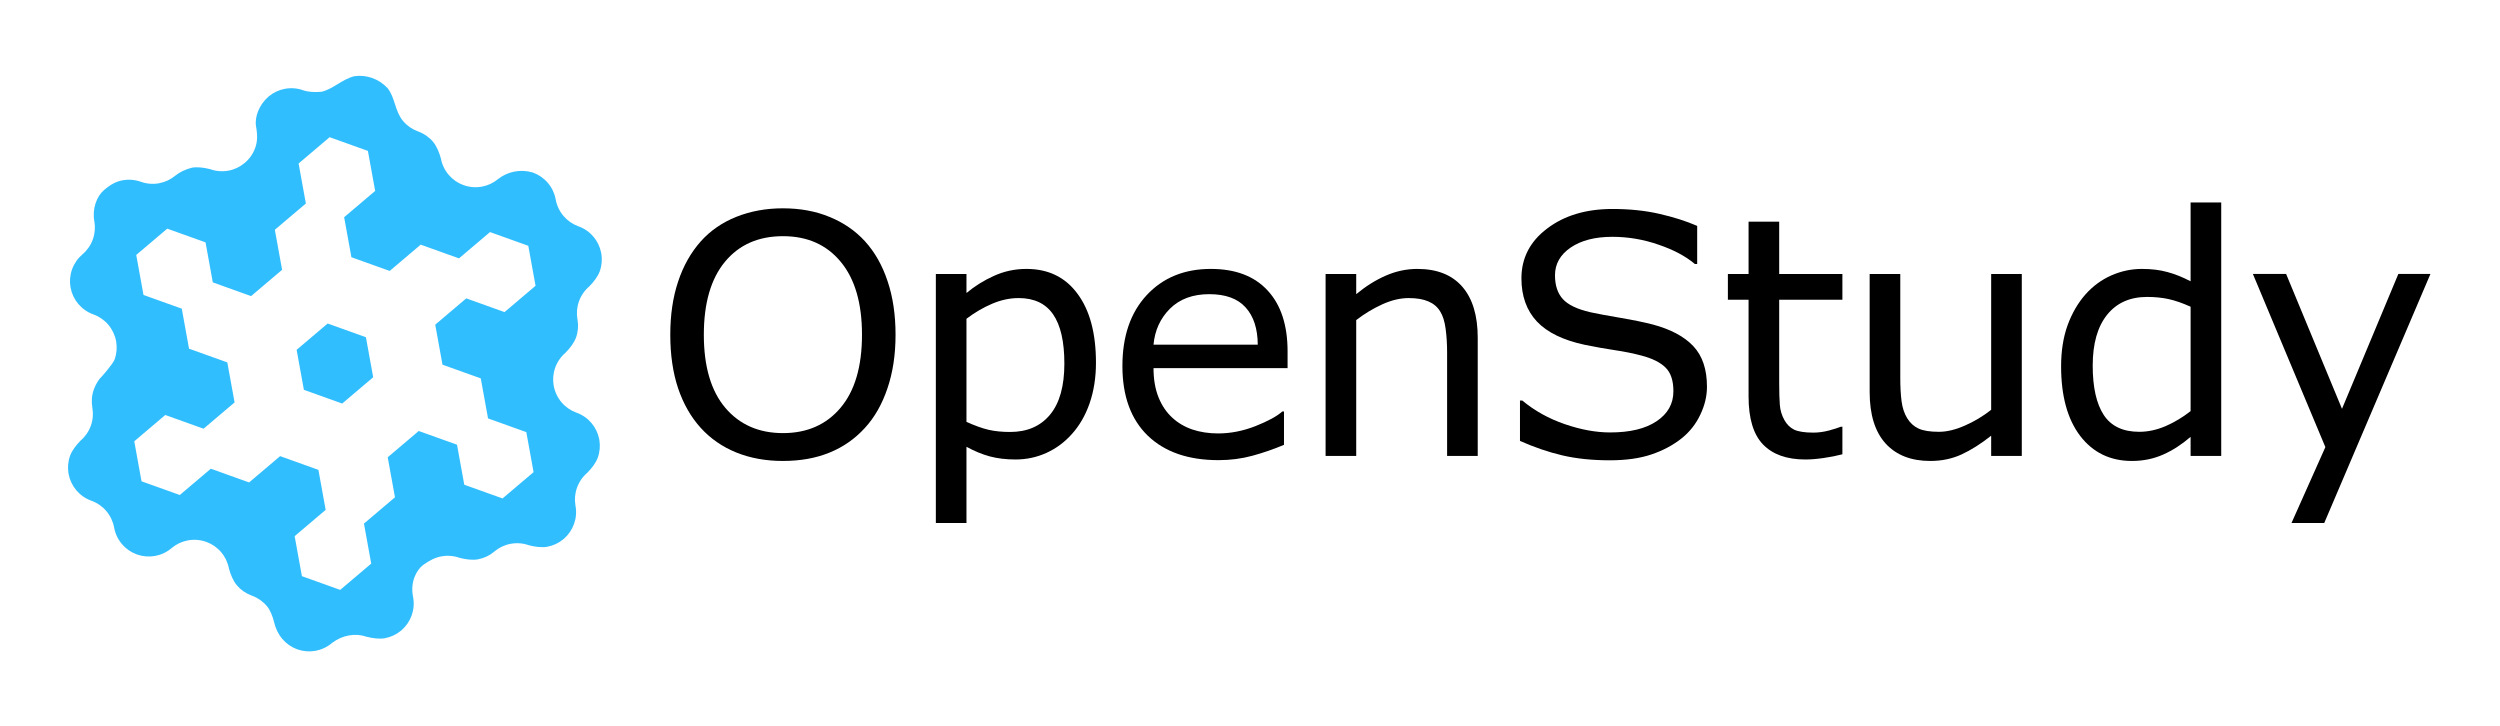 <?xml version="1.0" encoding="UTF-8" standalone="no"?>
<!-- Created with Inkscape (http://www.inkscape.org/) -->

<svg
   width="1687.006"
   height="489.685"
   viewBox="0 0 446.354 129.562"
   version="1.1"
   id="svg5"
   inkscape:version="1.2 (dc2aeda, 2022-05-15)"
   sodipodi:docname="OpenStudyWithTitle.svg"
   inkscape:export-filename="apple-touch-icon180.png"
   inkscape:export-xdpi="96"
   inkscape:export-ydpi="96"
   xmlns:inkscape="http://www.inkscape.org/namespaces/inkscape"
   xmlns:sodipodi="http://sodipodi.sourceforge.net/DTD/sodipodi-0.dtd"
   xmlns="http://www.w3.org/2000/svg"
   xmlns:svg="http://www.w3.org/2000/svg">
  <sodipodi:namedview
     id="namedview7"
     pagecolor="#505050"
     bordercolor="#eeeeee"
     borderopacity="1"
     inkscape:showpageshadow="0"
     inkscape:pageopacity="0"
     inkscape:pagecheckerboard="0"
     inkscape:deskcolor="#505050"
     inkscape:document-units="mm"
     showgrid="false"
     inkscape:zoom="0.36976184"
     inkscape:cx="-177.14105"
     inkscape:cy="296.13656"
     inkscape:window-width="1652"
     inkscape:window-height="1205"
     inkscape:window-x="0"
     inkscape:window-y="25"
     inkscape:window-maximized="0"
     inkscape:current-layer="layer1">
    <inkscape:grid
       type="xygrid"
       id="grid132"
       originx="-8.565"
       originy="-4.011"
       enabled="false" />
    <inkscape:grid
       type="axonomgrid"
       id="grid136"
       units="px"
       spacingy="26.458"
       empspacing="5"
       originx="520.601"
       originy="525.155" />
  </sodipodi:namedview>
  <defs
     id="defs2" />
  <g
     inkscape:label="Layer 1"
     inkscape:groupmode="layer"
     id="layer1"
     transform="translate(-8.565,-4.011)">
    <g
       id="g420"
       transform="matrix(0.27,-0.049,0.049,0.27,-25.613,12.182)"
       style="fill:#31beff;fill-opacity:1;stroke:none;stroke-width:5.615;stroke-dasharray:none;stroke-opacity:1">
      <path
         style="fill:#31beff;fill-opacity:1;stroke:none;stroke-width:5.615;stroke-dasharray:none;stroke-opacity:1"
         d="m 300.031,291.042 -22.914,-13.229 v -26.458 l 22.914,-13.229 22.914,13.229 v 26.458 z"
         id="path416" />
      <path
         id="path418"
         style="fill:#31beff;fill-opacity:1;stroke:none;stroke-width:5.612;stroke-linecap:butt;stroke-linejoin:round;stroke-dasharray:none;stroke-opacity:1"
         d="m 231.29,171.98 v 26.458 l 22.914,13.229 22.913,-13.229 V 171.979 L 300.031,158.75 v -26.458 l 22.913,-13.229 22.914,13.229 V 158.75 l -22.914,13.229 v 26.458 l 22.914,13.229 22.913,-13.229 22.914,13.229 22.913,-13.229 22.914,13.229 V 238.125 l -22.914,13.229 -22.913,-13.229 -22.914,13.229 v 26.458 l 22.914,13.229 V 317.5 l 22.913,13.229 V 357.188 L 391.685,370.417 368.771,357.188 V 330.729 L 345.858,317.5 322.944,330.729 v 26.458 l -22.913,13.229 V 396.875 L 277.117,410.104 254.204,396.875 V 370.417 L 277.117,357.188 V 330.729 L 254.204,317.5 231.29,330.729 208.376,317.5 185.463,330.729 162.549,317.5 v -26.458 l 22.913,-13.229 22.914,13.229 22.913,-13.229 V 251.354 L 208.376,238.125 V 211.667 L 185.463,198.438 v -26.458 l 22.913,-13.229 z m -22.915,-43.233 c -4.022,-6e-4 -7.973,-1.06 -11.456,-3.07 -3.483,-2.01 -7.434,-3.069 -11.456,-3.07 -4.056,-5e-5 -7.865,1.055 -13.14,4.131 -5.275,3.076 -9.774,10.403 -9.774,18.782 v 0.348 c -0.054,3.781 -1.045,7.601 -3.07,11.108 -2.011,3.483 -4.904,6.375 -8.387,8.387 -3.482,2.012 -6.375,4.904 -8.386,8.387 -2.034,3.523 -3.025,7.361 -3.071,11.158 v 0.539 c 0.089,7.826 4.187,15.406 11.457,19.603 l -5.2e-4,5.2e-4 0.268,0.154 0.014,0.008 0.002,0.001 c 3.255,1.938 6.075,4.71 8.104,8.224 2.01,3.483 3.068,7.435 3.068,11.457 l 0.002,0.002 -0.002,0.325 v -7e-5 c -0.05,3.789 -1.04,7.617 -3.07,11.132 -1.505,2.69 -10.127,9.392 -10.127,9.392 -1.742,1.005 -4.635,3.898 -6.646,7.38 -2.029,3.515 -3.019,7.343 -3.071,11.458 -0.051,4.114 -1.042,7.943 -3.071,11.457 -2.011,3.483 -4.904,6.375 -8.388,8.386 -3.434,2.432 -6.574,5.323 -8.385,8.387 -2.03,3.516 -3.021,7.347 -3.07,11.137 v 0.61 c 0.106,7.806 4.199,15.359 11.448,19.548 l 0.009,0.005 -5.2e-4,0.002 0.275,0.157 0.006,0.004 0.002,10e-4 c 3.255,1.938 6.076,4.71 8.104,8.224 2.01,3.483 3.068,7.434 3.068,11.456 l 0.004,5.1e-4 c -4.5e-4,4.022 1.058,7.973 3.068,11.456 2.029,3.514 4.849,6.287 8.105,8.225 l 0.008,0.005 0.517,0.299 c 0.005,0.003 0.009,0.005 0.013,0.008 6.815,3.809 15.404,4.039 22.657,-0.148 l 0.298,-0.172 c 3.302,-1.845 7.107,-2.898 11.159,-2.898 4.022,5.9e-4 7.973,1.06 11.456,3.071 l 0.003,-5.1e-4 0.281,0.164 v 5e-4 c 3.256,1.938 6.076,4.71 8.105,8.224 2.01,3.483 3.069,7.435 3.069,11.457 0.389,4.183 1.324,8.354 3.071,11.453 2.028,3.513 4.847,6.284 8.101,8.222 0.002,9.5e-4 0.003,0.002 0.005,0.003 l 0.564,0.328 c 3.256,1.938 6.076,4.71 8.105,8.224 1.612,2.488 2.6,7.127 2.835,11.302 0.235,4.175 1.293,8.126 3.304,11.609 2.029,3.514 4.849,6.287 8.105,8.225 l 0.008,0.005 0.517,0.299 c 0.005,0.003 0.009,0.005 0.013,0.008 6.815,3.809 15.405,4.039 22.657,-0.148 l 0.002,-10e-4 0.281,-0.162 c 7.49,-3.679 15.854,-3.66 22.631,0.164 3.826,1.758 7.897,3.032 11.456,3.068 4.052,5e-5 7.858,-1.053 11.161,-2.899 l 0.564,-0.325 c 6.7,-3.999 11.188,-11.32 11.188,-19.689 v -5.2e-4 c -0.287,-10.574 5.684,-17.207 10.002,-19.458 5.044,-2.398 8.855,-3.455 12.914,-3.455 4.022,6e-4 7.973,1.06 11.456,3.071 3.825,1.758 7.896,3.032 11.456,3.068 4.058,5e-5 7.869,-1.056 11.176,-2.907 l 0.565,-0.325 v 0 c 3.306,-1.851 7.117,-2.907 11.176,-2.907 4.022,6e-4 7.973,1.06 11.456,3.071 3.827,1.758 7.897,3.032 11.457,3.068 4.055,5e-5 7.863,-1.055 11.168,-2.903 l 0.545,-0.314 c 0.003,-0.005 0.011,-0.006 0.016,-0.009 6.698,-3.999 11.185,-11.319 11.185,-19.687 0.002,-0.113 0,-0.228 0,-0.325 0.05,-3.789 1.041,-7.617 3.07,-11.132 2.011,-3.483 4.904,-6.375 8.388,-8.386 3.436,-2.436 6.574,-5.324 8.386,-8.389 2.03,-3.516 3.021,-7.347 3.07,-11.137 v -0.61 c -0.106,-7.809 -4.202,-15.365 -11.457,-19.553 -0.088,-0.056 -0.188,-0.109 -0.281,-0.163 l -0.002,-10e-4 c -3.255,-1.938 -6.075,-4.71 -8.104,-8.224 -2.01,-3.483 -3.068,-7.435 -3.068,-11.457 v -0.327 c 0.05,-3.789 1.04,-7.617 3.07,-11.132 2.011,-3.483 4.904,-6.375 8.388,-8.386 3.434,-2.432 6.574,-5.323 8.385,-8.387 2.029,-3.515 3.019,-7.343 3.07,-11.132 l 0.002,-0.652 v 4e-5 c 0.05,-3.789 1.041,-7.617 3.07,-11.132 2.011,-3.483 4.904,-6.375 8.388,-8.386 3.434,-2.432 6.574,-5.323 8.385,-8.387 2.03,-3.516 3.021,-7.347 3.07,-11.137 v -0.61 c -0.106,-7.805 -4.199,-15.359 -11.448,-19.548 l -0.009,-0.005 c -0.09,-0.053 -0.185,-0.107 -0.276,-0.16 l -0.005,-0.003 c -3.256,-1.938 -6.077,-4.71 -8.106,-8.225 -2.01,-3.483 -3.068,-7.435 -3.07,-11.457 -0.002,-4.022 -1.06,-7.973 -3.07,-11.457 -2.027,-3.51 -4.843,-6.28 -8.093,-8.217 l -0.011,-0.007 -0.535,-0.308 c -8.8e-4,-4.9e-4 -0.002,-5.5e-4 -0.003,-0.002 -7.52,-3.759 -16.007,-3.383 -22.941,0.31 -3.306,1.851 -7.117,2.907 -11.176,2.907 -4.022,-6e-4 -7.973,-1.06 -11.456,-3.071 l -0.283,-0.162 c -3.256,-1.938 -6.077,-4.71 -8.106,-8.224 -2.01,-3.483 -3.068,-7.435 -3.068,-11.457 -0.39,-4.19 -1.323,-8.354 -3.071,-11.455 -2.028,-3.513 -4.847,-6.284 -8.101,-8.222 l -0.569,-0.331 v -4.8e-4 c -3.256,-1.938 -6.076,-4.71 -8.105,-8.224 -4.197,-7.331 -2.334,-15.953 -6.139,-22.91 -4.514,-7.02 -11.959,-11.18 -19.906,-11.461 -8.218,0.554 -15.221,5.854 -22.852,6.144 -4.2,-0.388 -8.358,-1.324 -11.456,-3.069 -3.483,-2.011 -7.434,-3.071 -11.456,-3.071 -4.058,-5e-5 -7.869,1.056 -11.176,2.907 l -0.01,0.006 -0.513,0.296 c -0.002,10e-4 -0.004,0.002 -0.006,0.004 -6.711,3.996 -11.208,11.322 -11.234,17.568 -0.025,6.245 -1.016,10.074 -3.045,13.589 -2.011,3.483 -4.904,6.374 -8.44,8.388 -3.536,2.013 -7.347,3.07 -11.405,3.07 -4.022,-6e-4 -7.973,-1.06 -11.456,-3.071 -3.824,-1.758 -7.896,-3.032 -11.455,-3.068 -4.371,0.319 -8.352,1.361 -11.7,3.209 -3.347,1.874 -7.158,2.93 -11.216,2.93 z"
         sodipodi:nodetypes="ccccccccccccccccccccccccccccccccccccccccccccccccccccccccccccccccccccccccccccccccccccccccccccccccccccccccccccccccccccccccccccccccccccccccccccccccccccccccccccccccccccccccccccccsccccccccccccccccccccccccccccc" />
    </g>
    <g
       aria-label="OpenStudy "
       id="text416"
       style="font-size:72.019px;letter-spacing:-1.815px;stroke-width:13.01;stroke-linejoin:round;fill:#000000;fill-opacity:1"
       transform="matrix(0.827,0,0,0.827,13.766,14.072)">
      <path
         d="m 180.441,39.913 q 3.2,3.517 4.888,8.616 1.723,5.099 1.723,11.569 0,6.47 -1.758,11.605 -1.723,5.099 -4.853,8.51 -3.235,3.552 -7.666,5.345 -4.396,1.793 -10.057,1.793 -5.521,0 -10.057,-1.829 -4.501,-1.829 -7.666,-5.31 -3.165,-3.481 -4.888,-8.545 -1.688,-5.064 -1.688,-11.569 0,-6.4 1.688,-11.464 1.688,-5.099 4.923,-8.721 3.095,-3.446 7.666,-5.275 4.607,-1.829 10.022,-1.829 5.626,0 10.092,1.864 4.501,1.829 7.631,5.24 z m -0.633,20.185 q 0,-10.198 -4.572,-15.719 -4.572,-5.556 -12.484,-5.556 -7.983,0 -12.554,5.556 -4.536,5.521 -4.536,15.719 0,10.303 4.642,15.789 4.642,5.451 12.449,5.451 7.807,0 12.413,-5.451 4.642,-5.486 4.642,-15.789 z"
         id="path419"
         style="fill:#000000;fill-opacity:1" />
      <path
         d="m 230.319,66.146 q 0,4.782 -1.371,8.756 -1.371,3.939 -3.868,6.681 -2.321,2.602 -5.486,4.044 -3.13,1.407 -6.646,1.407 -3.059,0 -5.556,-0.668 -2.462,-0.668 -5.029,-2.075 v 16.457 h -6.611 V 46.981 h 6.611 v 4.114 q 2.637,-2.215 5.908,-3.692 3.306,-1.512 7.033,-1.512 7.103,0 11.042,5.38 3.974,5.345 3.974,14.875 z m -6.822,0.176 q 0,-7.103 -2.426,-10.62 -2.426,-3.517 -7.455,-3.517 -2.848,0 -5.732,1.231 -2.884,1.231 -5.521,3.235 v 22.26 q 2.813,1.266 4.818,1.723 2.04,0.457 4.607,0.457 5.521,0 8.616,-3.728 3.095,-3.728 3.095,-11.042 z"
         id="path421"
         style="fill:#000000;fill-opacity:1" />
      <path
         d="m 271.687,67.307 h -28.941 q 0,3.622 1.09,6.33 1.09,2.673 2.989,4.396 1.829,1.688 4.325,2.532 2.532,0.844 5.556,0.844 4.009,0 8.053,-1.582 4.079,-1.618 5.802,-3.165 h 0.352 v 7.209 q -3.341,1.407 -6.822,2.356 -3.481,0.949 -7.314,0.949 -9.776,0 -15.262,-5.275 -5.486,-5.31 -5.486,-15.051 0,-9.635 5.24,-15.297 5.275,-5.662 13.855,-5.662 7.947,0 12.238,4.642 4.325,4.642 4.325,13.187 z m -6.435,-5.064 q -0.035,-5.204 -2.637,-8.053 -2.567,-2.848 -7.842,-2.848 -5.31,0 -8.475,3.13 -3.13,3.13 -3.552,7.772 z"
         id="path423"
         style="fill:#000000;fill-opacity:1" />
      <path
         d="m 312.739,86.261 h -6.611 V 63.896 q 0,-2.708 -0.316,-5.064 -0.316,-2.391 -1.16,-3.728 -0.879,-1.477 -2.532,-2.18 -1.653,-0.738 -4.29,-0.738 -2.708,0 -5.662,1.336 -2.954,1.336 -5.662,3.411 v 29.328 h -6.611 V 46.981 h 6.611 v 4.361 q 3.095,-2.567 6.4,-4.009 3.306,-1.442 6.787,-1.442 6.365,0 9.706,3.833 3.341,3.833 3.341,11.042 z"
         id="path425"
         style="fill:#000000;fill-opacity:1" />
      <path
         d="m 362.23,71.315 q 0,3.059 -1.442,6.048 -1.407,2.989 -3.974,5.064 -2.813,2.251 -6.576,3.517 -3.728,1.266 -9.002,1.266 -5.662,0 -10.198,-1.055 -4.501,-1.055 -9.178,-3.13 v -8.721 h 0.492 q 3.974,3.306 9.178,5.099 5.204,1.793 9.776,1.793 6.47,0 10.057,-2.426 3.622,-2.426 3.622,-6.47 0,-3.481 -1.723,-5.134 -1.688,-1.653 -5.169,-2.567 -2.637,-0.703 -5.732,-1.16 -3.059,-0.457 -6.506,-1.16 -6.963,-1.477 -10.339,-5.029 -3.341,-3.587 -3.341,-9.319 0,-6.576 5.556,-10.761 5.556,-4.22 14.101,-4.22 5.521,0 10.128,1.055 4.607,1.055 8.158,2.602 v 8.229 h -0.492 q -2.989,-2.532 -7.877,-4.185 -4.853,-1.688 -9.952,-1.688 -5.591,0 -9.002,2.321 -3.376,2.321 -3.376,5.978 0,3.27 1.688,5.134 1.688,1.864 5.943,2.848 2.251,0.492 6.4,1.196 4.15,0.703 7.033,1.442 5.837,1.547 8.791,4.677 2.954,3.13 2.954,8.756 z"
         id="path427"
         style="fill:#000000;fill-opacity:1" />
      <path
         d="m 391.466,85.909 q -1.864,0.492 -4.079,0.809 -2.18,0.316 -3.903,0.316 -6.013,0 -9.143,-3.235 -3.13,-3.235 -3.13,-10.374 V 52.537 h -4.466 v -5.556 h 4.466 V 35.693 h 6.611 v 11.288 h 13.644 V 52.537 H 377.822 v 17.899 q 0,3.095 0.141,4.853 0.141,1.723 0.985,3.235 0.774,1.407 2.11,2.075 1.371,0.633 4.15,0.633 1.618,0 3.376,-0.457 1.758,-0.492 2.532,-0.809 h 0.352 z"
         id="path429"
         style="fill:#000000;fill-opacity:1" />
      <path
         d="m 430.197,86.261 h -6.611 v -4.361 q -3.341,2.637 -6.4,4.044 -3.059,1.407 -6.752,1.407 -6.189,0 -9.635,-3.763 -3.446,-3.798 -3.446,-11.112 V 46.981 h 6.611 v 22.365 q 0,2.989 0.281,5.134 0.281,2.11 1.196,3.622 0.949,1.547 2.462,2.251 1.512,0.703 4.396,0.703 2.567,0 5.591,-1.336 3.059,-1.336 5.697,-3.411 V 46.981 h 6.611 z"
         id="path431"
         style="fill:#000000;fill-opacity:1" />
      <path
         d="m 473.253,86.261 h -6.611 v -4.114 q -2.848,2.462 -5.943,3.833 -3.095,1.371 -6.717,1.371 -7.033,0 -11.183,-5.415 -4.114,-5.415 -4.114,-15.016 0,-4.993 1.407,-8.897 1.442,-3.903 3.868,-6.646 2.391,-2.673 5.556,-4.079 3.2,-1.407 6.611,-1.407 3.095,0 5.486,0.668 2.391,0.633 5.029,2.004 V 31.543 h 6.611 z m -6.611,-9.67 v -22.541 q -2.673,-1.196 -4.782,-1.653 -2.11,-0.457 -4.607,-0.457 -5.556,0 -8.651,3.868 -3.095,3.868 -3.095,10.972 0,6.998 2.391,10.655 2.391,3.622 7.666,3.622 2.813,0 5.697,-1.231 2.884,-1.266 5.38,-3.235 z"
         id="path433"
         style="fill:#000000;fill-opacity:1" />
      <path
         d="m 518.419,46.981 -22.928,53.768 h -7.068 l 7.314,-16.387 -15.649,-37.381 h 7.174 l 12.062,29.117 12.167,-29.117 z"
         id="path435"
         style="fill:#000000;fill-opacity:1" />
    </g>
  </g>
</svg>

